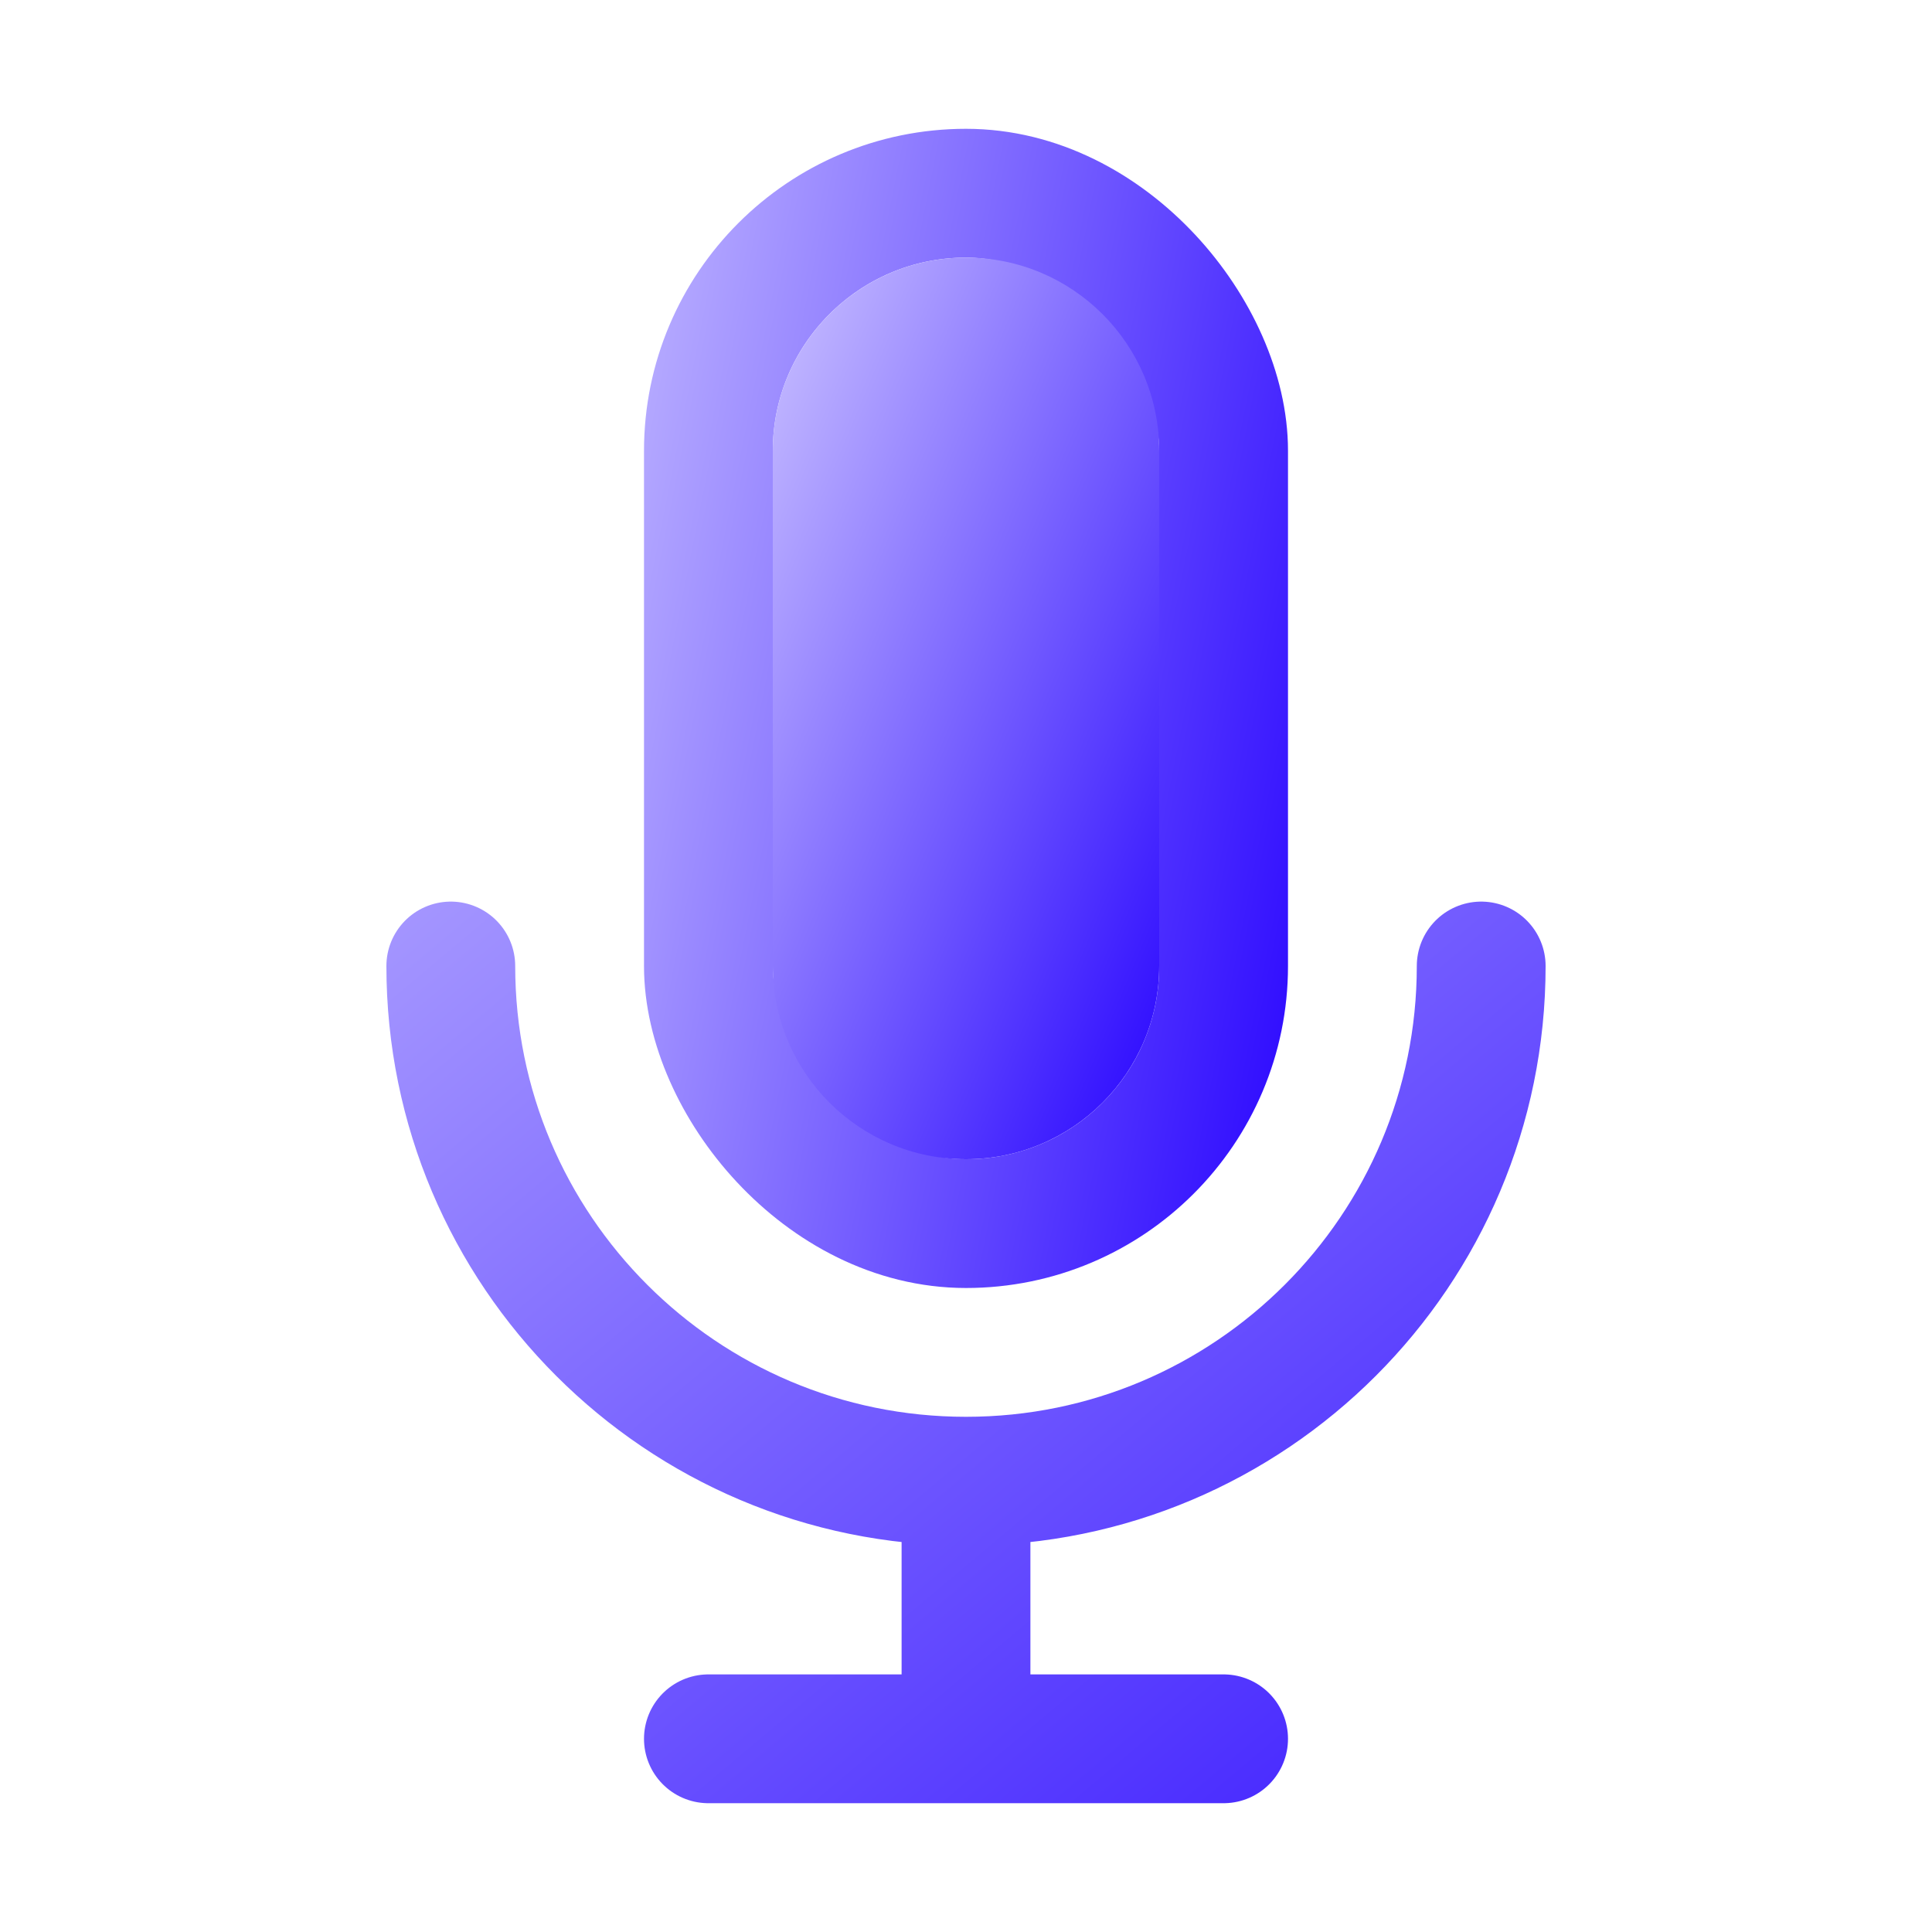 <svg width="15" height="15" viewBox="0 0 15 15" fill="none" xmlns="http://www.w3.org/2000/svg">
              <rect x="5.5" y="1.5" width="4" height="8" rx="2" stroke="url(#paint0_linear_1875_1487)" />
              <path
                d="M6 3.5C6 2.672 6.672 2 7.5 2V2C8.328 2 9 2.672 9 3.5V7.5C9 8.328 8.328 9 7.5 9V9C6.672 9 6 8.328 6 7.5V3.5Z"
                fill="url(#paint1_linear_1875_1487)"
              />
              <path
                d="M3.5 7.5V7.5C3.5 9.709 5.291 11.5 7.5 11.5V11.5M11.5 7.5V7.5C11.5 9.709 9.709 11.5 7.5 11.5V11.5M7.5 11.5V13.5M7.5 13.5H5.5M7.5 13.5H9.5"
                stroke="url(#paint2_linear_1875_1487)"
                stroke-linecap="round"
                stroke-linejoin="round"
              />
              <defs>
                <linearGradient
                  id="paint0_linear_1875_1487"
                  x1="6.566"
                  y1="-6.896"
                  x2="14.906"
                  y2="-5.236"
                  gradientUnits="userSpaceOnUse"
                >
                  <stop stop-color="#BDB3FF" />
                  <stop offset="0.797" stop-color="#2601FF" />
                </linearGradient>
                <linearGradient
                  id="paint1_linear_1875_1487"
                  x1="6"
                  y1="3.167"
                  x2="10.68"
                  y2="5.136"
                  gradientUnits="userSpaceOnUse"
                >
                  <stop stop-color="#BDB2FF" />
                  <stop offset="1" stop-color="#2501FF" />
                </linearGradient>
                <linearGradient
                  id="paint2_linear_1875_1487"
                  x1="2"
                  y1="4.5"
                  x2="12.5"
                  y2="17"
                  gradientUnits="userSpaceOnUse"
                >
                  <stop stop-color="#BDB3FF" />
                  <stop offset="1" stop-color="#2501FF" />
                </linearGradient>
              </defs>
            </svg>
